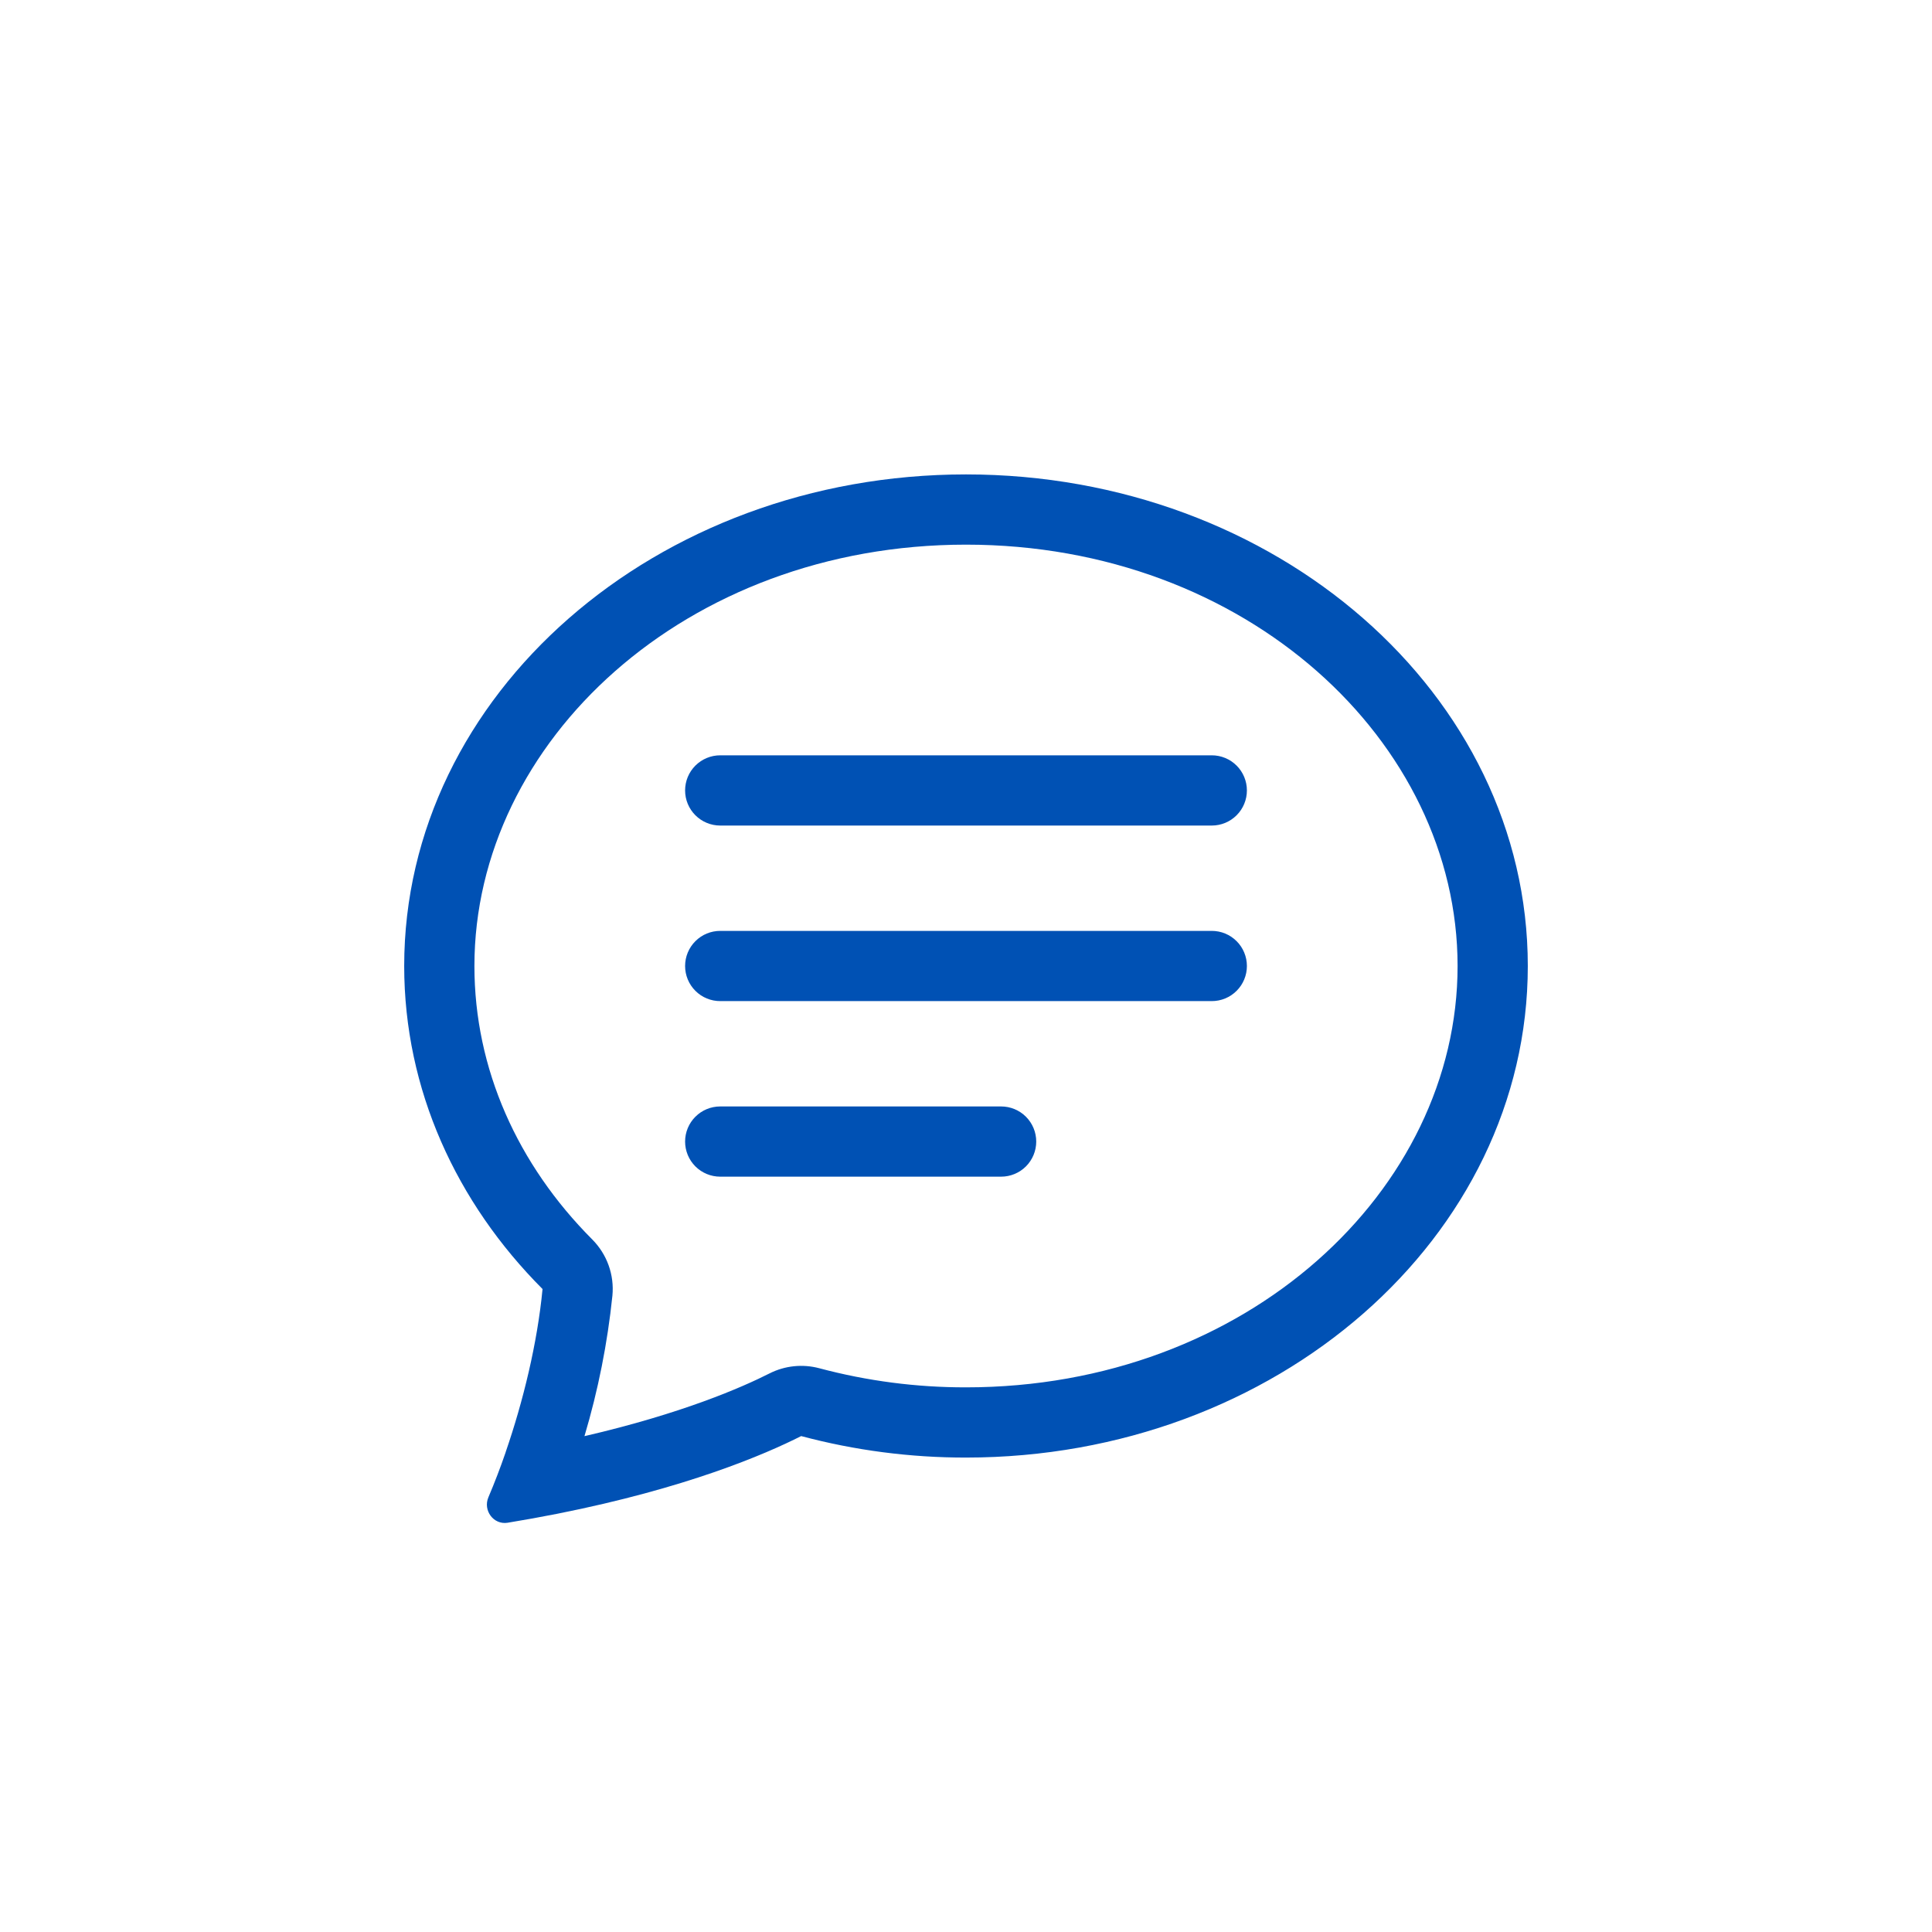 <svg width="99" height="99" viewBox="0 0 99 99" fill="none" xmlns="http://www.w3.org/2000/svg">
<g filter="url(#filter0_d_903_538)">
<rect x="10" y="2" width="79" height="79" rx="39.5" fill="white" shape-rendering="crispEdges"/>
<g clip-path="url(#clip0_903_538)">
<path d="M30.349 55.513C30.722 55.888 31.009 56.34 31.187 56.838C31.366 57.337 31.432 57.868 31.381 58.395C31.129 60.833 30.649 63.243 29.949 65.592C34.969 64.43 38.035 63.084 39.428 62.379C40.218 61.978 41.127 61.884 41.983 62.112C44.435 62.766 46.962 63.095 49.5 63.091C63.88 63.091 74.69 52.99 74.69 41.5C74.69 30.014 63.88 19.909 49.5 19.909C35.12 19.909 24.31 30.014 24.31 41.5C24.31 46.782 26.531 51.684 30.349 55.513ZM28.575 69.565C27.722 69.734 26.867 69.888 26.009 70.029C25.289 70.144 24.742 69.396 25.026 68.726C25.346 67.973 25.639 67.208 25.905 66.434L25.915 66.398C26.808 63.807 27.535 60.828 27.801 58.053C23.386 53.627 20.712 47.833 20.712 41.5C20.712 27.588 33.602 16.31 49.5 16.31C65.398 16.31 78.288 27.588 78.288 41.5C78.288 55.412 65.398 66.689 49.5 66.689C46.649 66.693 43.809 66.323 41.054 65.588C39.183 66.535 35.156 68.258 28.575 69.565Z" fill="#0051B4"/>
<path d="M35.106 32.504C35.106 32.026 35.295 31.569 35.633 31.231C35.97 30.894 36.428 30.704 36.905 30.704H62.095C62.572 30.704 63.03 30.894 63.367 31.231C63.705 31.569 63.894 32.026 63.894 32.504C63.894 32.981 63.705 33.438 63.367 33.776C63.03 34.113 62.572 34.303 62.095 34.303H36.905C36.428 34.303 35.97 34.113 35.633 33.776C35.295 33.438 35.106 32.981 35.106 32.504ZM35.106 41.5C35.106 41.023 35.295 40.565 35.633 40.228C35.97 39.89 36.428 39.701 36.905 39.701H62.095C62.572 39.701 63.03 39.89 63.367 40.228C63.705 40.565 63.894 41.023 63.894 41.5C63.894 41.977 63.705 42.435 63.367 42.772C63.03 43.11 62.572 43.299 62.095 43.299H36.905C36.428 43.299 35.97 43.11 35.633 42.772C35.295 42.435 35.106 41.977 35.106 41.5ZM35.106 50.496C35.106 50.019 35.295 49.561 35.633 49.224C35.97 48.886 36.428 48.697 36.905 48.697H51.299C51.776 48.697 52.234 48.886 52.572 49.224C52.909 49.561 53.099 50.019 53.099 50.496C53.099 50.973 52.909 51.431 52.572 51.769C52.234 52.106 51.776 52.295 51.299 52.295H36.905C36.428 52.295 35.97 52.106 35.633 51.769C35.295 51.431 35.106 50.973 35.106 50.496Z" fill="#0051B4"/>
</g>
</g>
<defs>
<filter id="filter0_d_903_538" x="0" y="0" width="99" height="99" filterUnits="userSpaceOnUse" color-interpolation-filters="sRGB">
<feFlood flood-opacity="0" result="BackgroundImageFix"/>
<feColorMatrix in="SourceAlpha" type="matrix" values="0 0 0 0 0 0 0 0 0 0 0 0 0 0 0 0 0 0 127 0" result="hardAlpha"/>
<feOffset dy="8"/>
<feGaussianBlur stdDeviation="5"/>
<feComposite in2="hardAlpha" operator="out"/>
<feColorMatrix type="matrix" values="0 0 0 0 0 0 0 0 0 0 0 0 0 0 0 0 0 0 0.2 0"/>
<feBlend mode="normal" in2="BackgroundImageFix" result="effect1_dropShadow_903_538"/>
<feBlend mode="normal" in="SourceGraphic" in2="effect1_dropShadow_903_538" result="shape"/>
</filter>
<clipPath id="clip0_903_538">
<rect width="57.576" height="57.576" fill="white" transform="translate(20.712 12.712)"/>
</clipPath>
</defs>
</svg>
